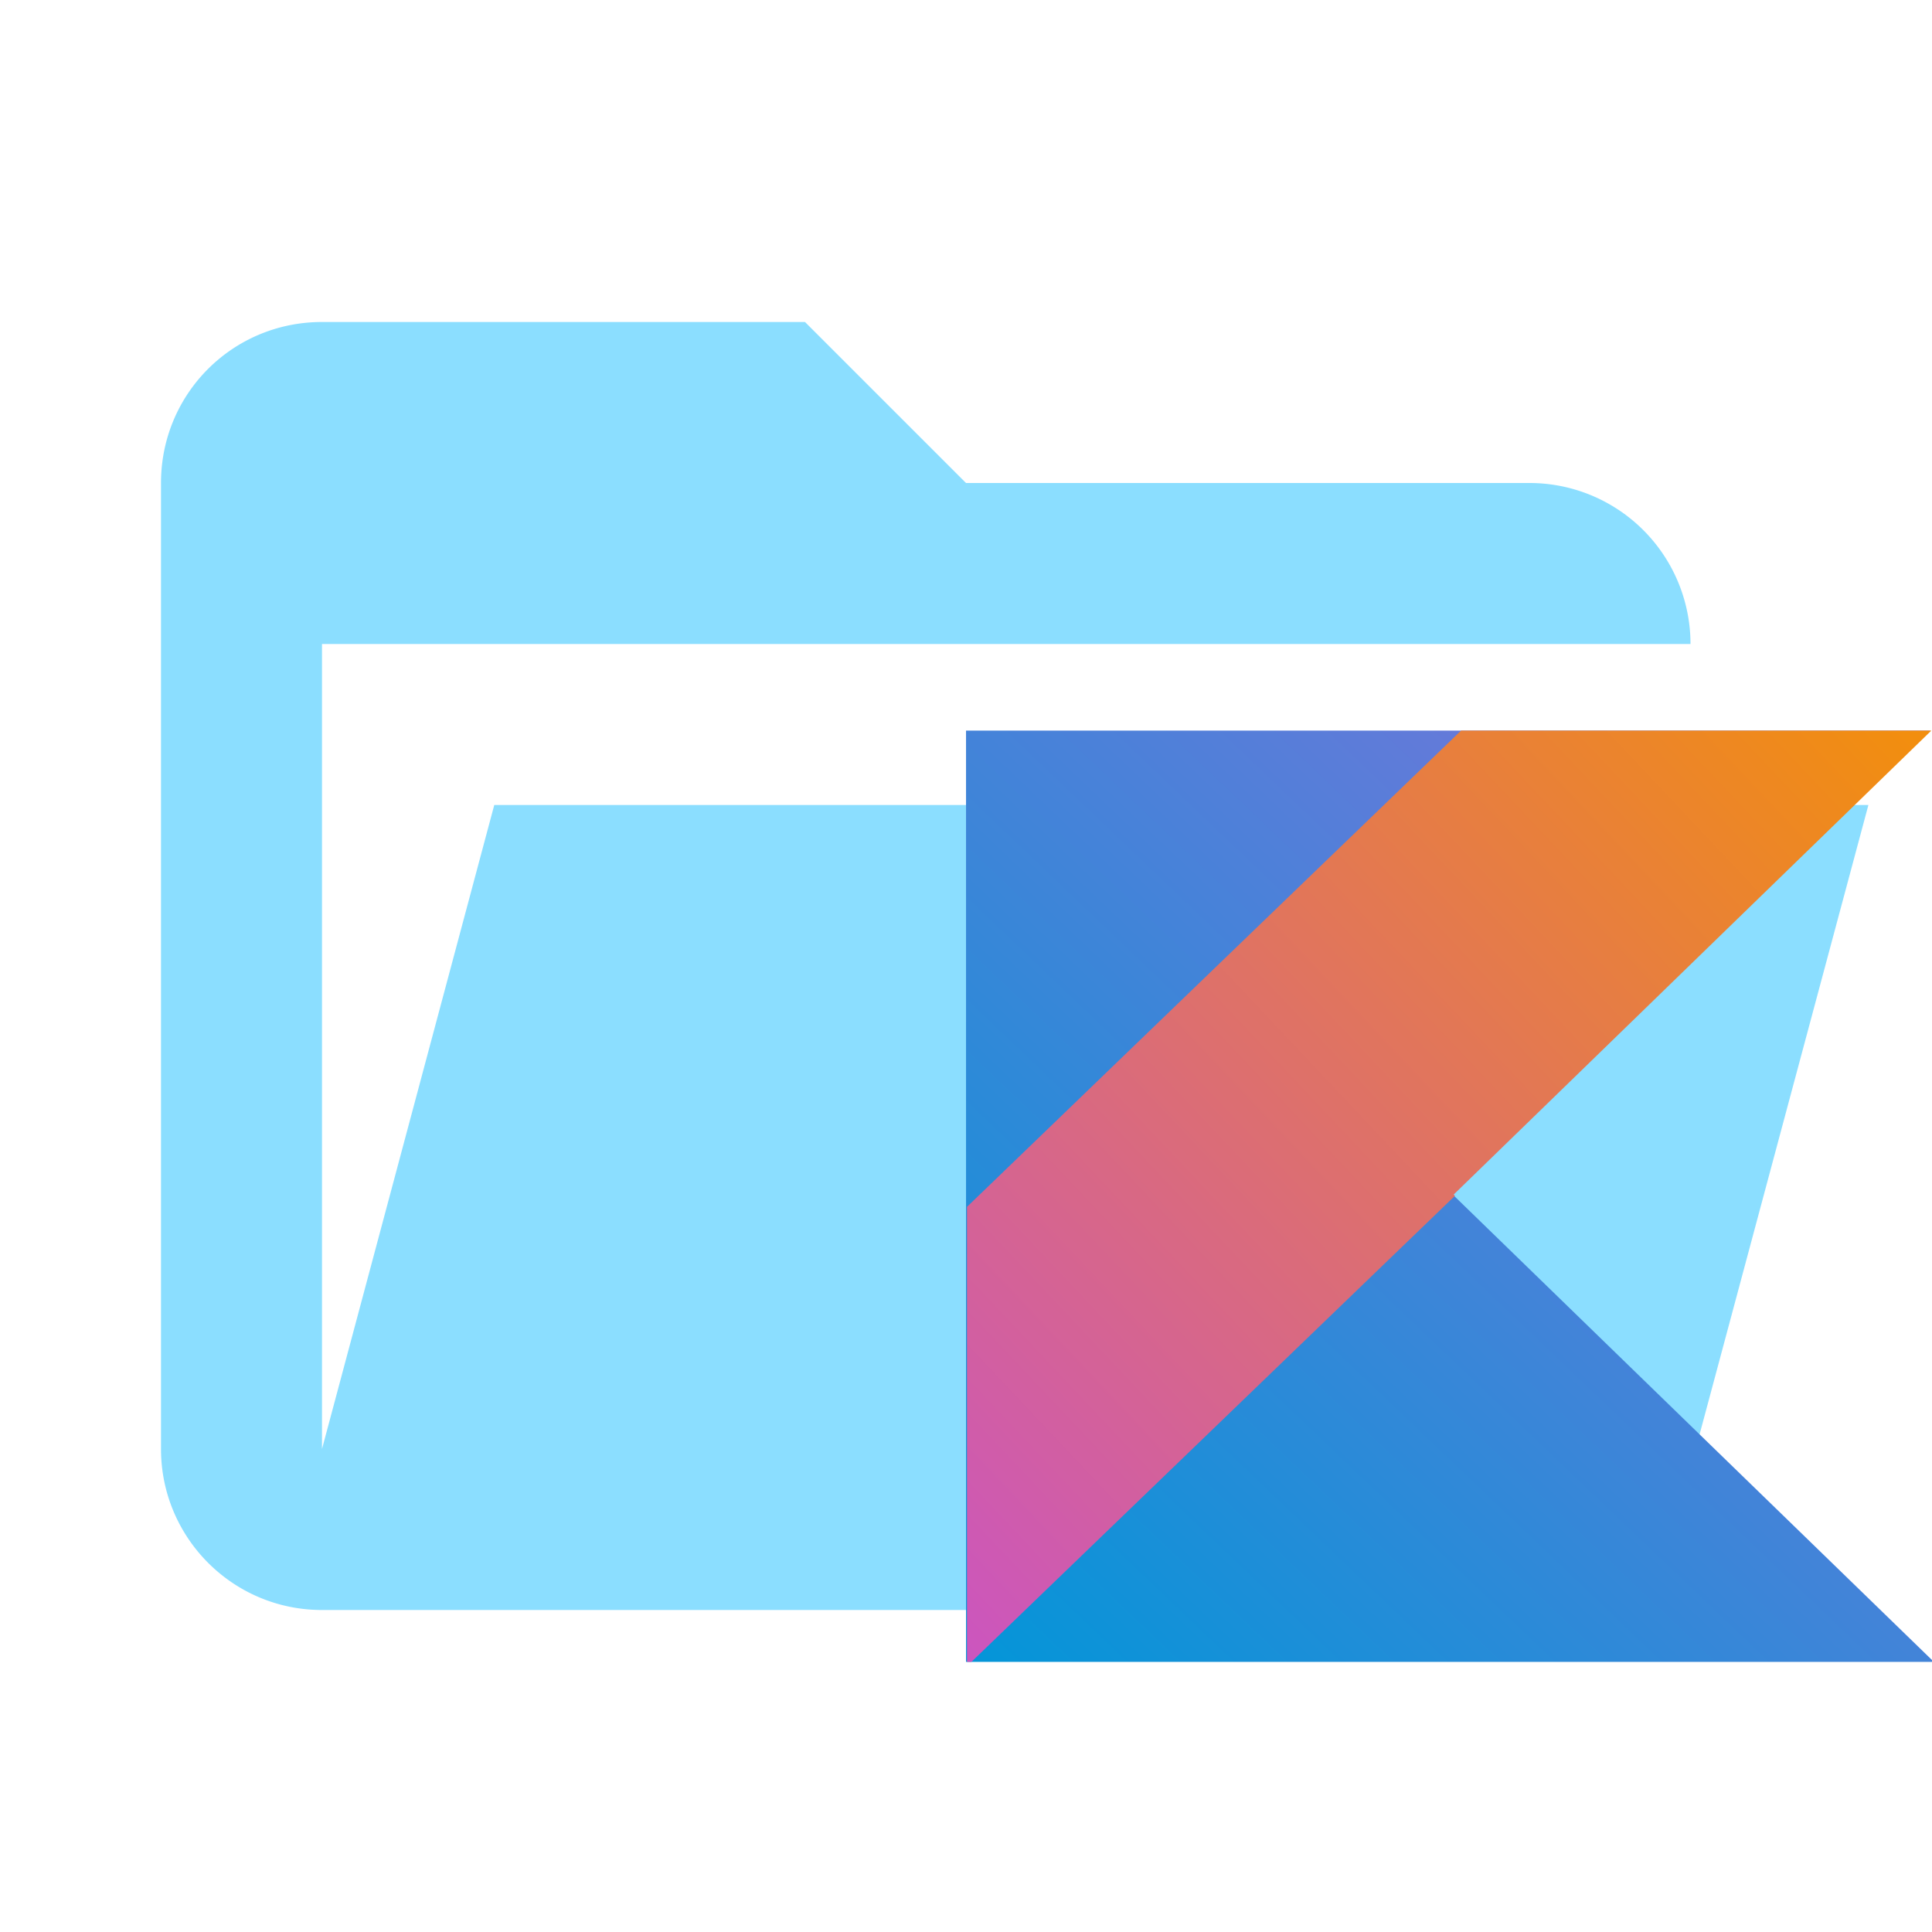 <?xml version="1.0" encoding="UTF-8" standalone="no"?>
<svg
   version="1.1"
   width="24"
   height="24"
   viewBox="0 0 24 24"
   id="svg4"
   sodipodi:docname="folder-kotlin-open.svg"
   inkscape:version="1.1.1 (1:1.1+202109281949+c3084ef5ed)"
   xmlns:inkscape="http://www.inkscape.org/namespaces/inkscape"
   xmlns:sodipodi="http://sodipodi.sourceforge.net/DTD/sodipodi-0.dtd"
   xmlns="http://www.w3.org/2000/svg"
   xmlns:svg="http://www.w3.org/2000/svg">
  <defs
     id="defs8">
    <linearGradient
       id="a"
       x1="1.725"
       x2="22.185"
       y1="22.67"
       y2="1.982"
       gradientTransform="matrix(0.893,0,0,0.893,1.306,1.129)"
       gradientUnits="userSpaceOnUse">
      <stop
         stop-color="#0296d8"
         offset="0"
         id="stop861" />
      <stop
         stop-color="#8371d9"
         offset="1"
         id="stop863" />
    </linearGradient>
    <linearGradient
       id="b"
       x1="1.869"
       x2="22.798"
       y1="22.382"
       y2="3.377"
       gradientTransform="matrix(0.893,0,0,0.893,1.323,1.129)"
       gradientUnits="userSpaceOnUse">
      <stop
         stop-color="#cb55c0"
         offset="0"
         id="stop866" />
      <stop
         stop-color="#f28e0e"
         offset="1"
         id="stop868" />
    </linearGradient>
  </defs>
  <sodipodi:namedview
     id="namedview6"
     pagecolor="#ffffff"
     bordercolor="#666666"
     borderopacity="1.0"
     inkscape:pageshadow="2"
     inkscape:pageopacity="0.0"
     inkscape:pagecheckerboard="0"
     showgrid="false"
     inkscape:zoom="29.458333"
     inkscape:cx="12.797737"
     inkscape:cy="12"
     inkscape:window-width="960"
     inkscape:window-height="1020"
     inkscape:window-x="960"
     inkscape:window-y="28"
     inkscape:window-maximized="0"
     inkscape:current-layer="svg4" />
  <path
     d="M19,20H4C2.89,20 2,19.1 2,18V6C2,4.89 2.89,4 4,4H10L12,6H19A2,2 0 0,1 21,8H21L4,8V18L6.14,10H23.21L20.93,18.5C20.7,19.37 19.92,20 19,20Z"
     id="path2"
     style="fill:#00b6ff;fill-opacity:0.455" />
  <g
     id="g889"
     transform="matrix(0.665,0,0,0.641,10.022,7.168)">
    <path
       d="m 2.975,2.976 v 18.048 h 18.05 v -0.03 l -4.478,-4.511 -4.48,-4.515 4.48,-4.515 4.443,-4.477 z"
       fill="url(#a)"
       id="path873"
       style="fill:url(#a)" />
    <path
       d="m 12.223,2.976 -9.23,9.23 v 8.818 h 0.083 l 9.032,-9.032 -0.024,-0.024 4.48,-4.515 4.443,-4.477 z"
       fill="url(#b)"
       id="path875"
       style="fill:url(#b)" />
  </g>
</svg>
